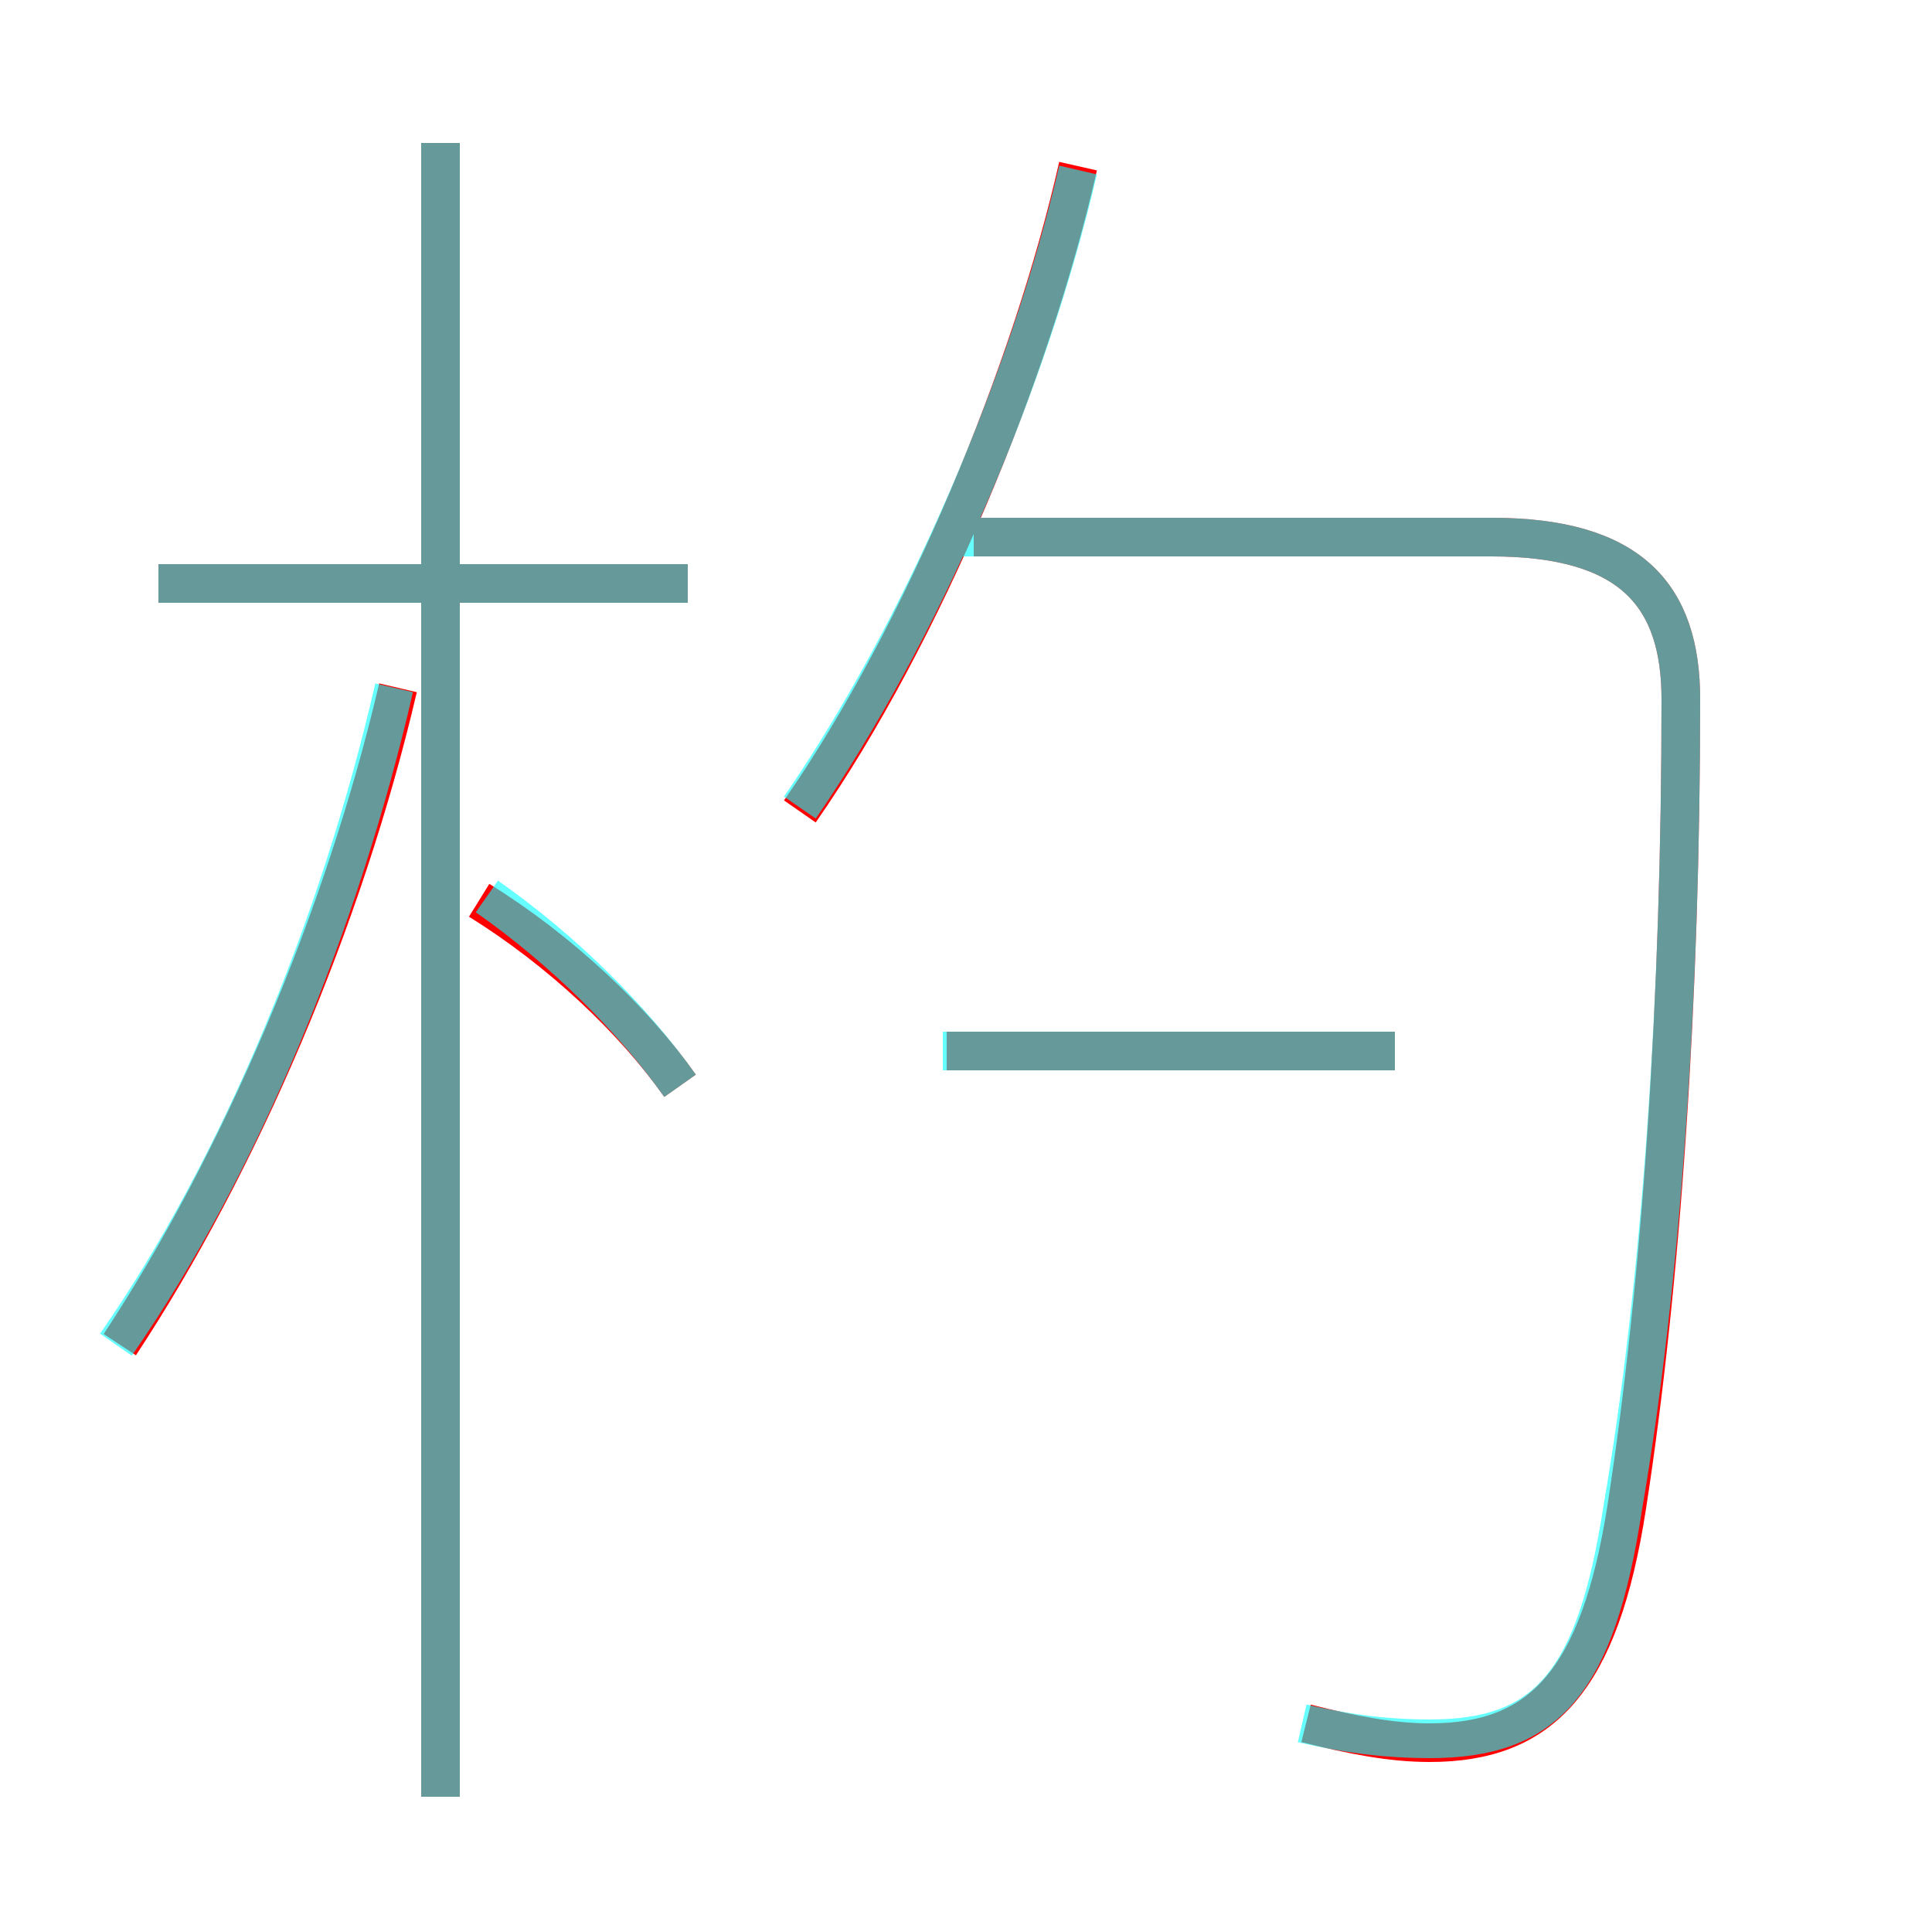 <?xml version='1.0' encoding='utf8'?>
<svg viewBox="0.0 -6.0 50.0 50.0" version="1.1" xmlns="http://www.w3.org/2000/svg">
<rect x="0.0" y="-6.0" width="50.0" height="50.0" fill="#333333" stroke="none"/>
<rect x="-1000" y="-1000" width="2000" height="2000" stroke="white" fill="white"/>
<g style="fill:none;stroke:rgba(255, 0, 0, 1);  stroke-width:1"><path d="M 33.8 0.6 C 35.0 0.9 36.0 1.1 37.0 1.1 C 39.9 1.1 41.4 -0.5 42.1 -5.0 C 43.0 -10.8 43.5 -18.2 43.5 -25.9 C 43.5 -28.6 42.2 -30.1 38.6 -30.1 L 25.2 -30.1 M 3.1 -9.2 C 6.2 -13.9 8.9 -20.2 10.3 -26.2 M 11.4 2.5 L 11.4 -40.3 M 17.6 -15.9 C 16.4 -17.6 14.5 -19.4 12.4 -20.7 M 17.8 -28.9 L 4.1 -28.9 M 36.1 -16.8 L 24.5 -16.8 M 20.7 -23.0 C 23.9 -27.6 26.7 -34.4 27.9 -39.7" transform="translate(0.0 38.0)" />
</g>
<g style="fill:none;stroke:rgba(0, 255, 255, 0.6);  stroke-width:1">
<path d="M 33.7 0.6 C 35.0 0.9 36.0 1.0 37.0 1.0 C 40.0 1.0 41.3 -0.4 42.0 -5.0 C 43.0 -10.8 43.5 -18.2 43.5 -25.9 C 43.5 -28.6 42.2 -30.1 38.6 -30.1 L 24.9 -30.1 M 3.0 -9.2 C 6.2 -13.8 8.8 -20.1 10.2 -26.2 M 11.4 2.5 L 11.4 -40.3 M 17.6 -15.9 C 16.4 -17.6 14.6 -19.4 12.6 -20.8 M 17.8 -28.9 L 4.1 -28.9 M 36.1 -16.8 L 24.4 -16.8 M 20.7 -23.1 C 23.8 -27.6 26.6 -34.0 27.9 -39.6" transform="translate(0.0 38.0)" />
</g>
</svg>